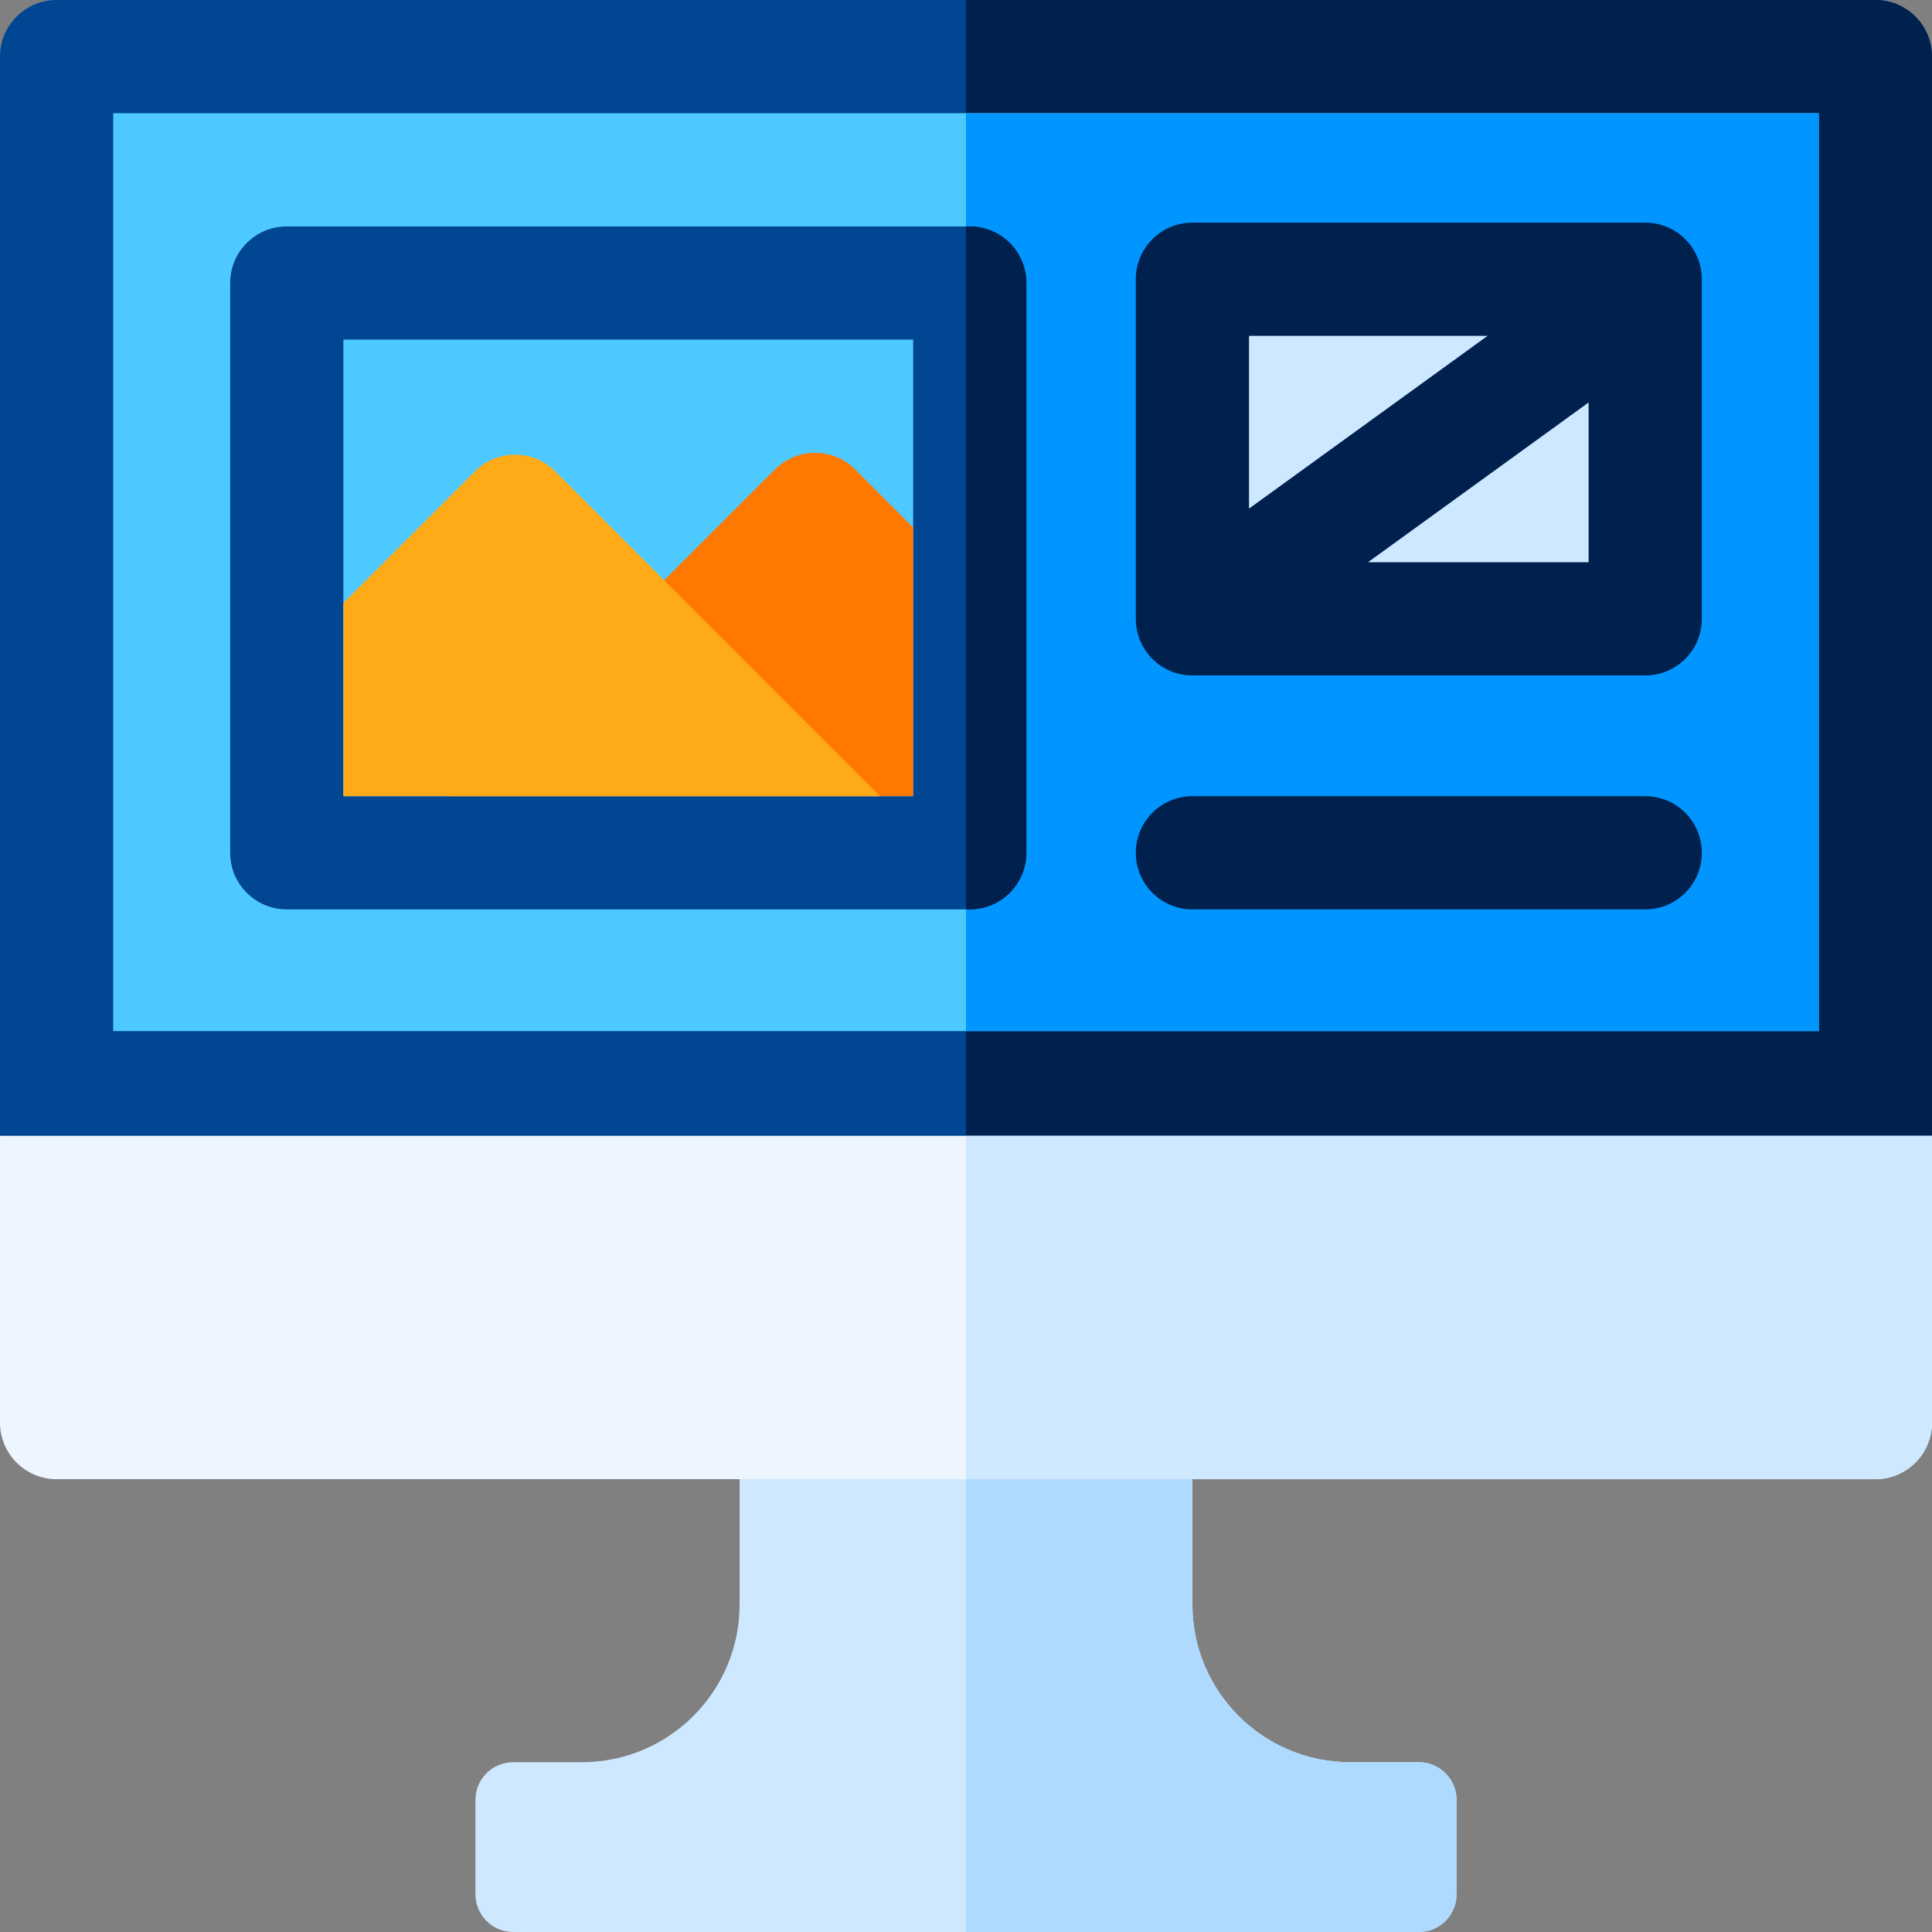 <svg id="Capa_1" enable-background="new 0 0 512 512" height="512" viewBox="0 0 512 512" width="512" xmlns="http://www.w3.org/2000/svg"><rect x="0" y="0" width="512" height="512" fill="#808080" stroke="none"/><g><path d="m316 425.192v-43.192h-120v43.192c0 23.09-18.718 41.808-41.808 41.808h-18.192c-5.523 0-10 4.477-10 10v25c0 5.523 4.477 10 10 10h240c5.523 0 10-4.477 10-10v-25c0-5.523-4.477-10-10-10h-18.192c-23.09 0-41.808-18.718-41.808-41.808z" fill="#cee8ff"/><path d="m386 477v25c0 5.52-4.48 10-10 10h-120v-130h60v43.19c0 23.09 18.72 41.81 41.81 41.81h18.19c5.52 0 10 4.48 10 10z" fill="#aedaff"/><path d="m512 15c0-8.284-6.716-15-15-15h-482c-8.284 0-15 6.716-15 15v286l256 20 256-20z" fill="#004692"/><path d="m512 15v286l-256 20v-321h241c8.28 0 15 6.72 15 15z" fill="#00204d"/><path d="m30 30h452v243.252h-452z" fill="#4ec9ff"/><path d="m256 30h226v243.25h-226z" fill="#0095ff"/><path d="m0 301v76c0 8.284 6.716 15 15 15h482c8.284 0 15-6.716 15-15v-76z" fill="#edf5ff"/><path d="m512 301v76c0 8.28-6.72 15-15 15h-241v-91z" fill="#cee8ff"/><path d="m257 60h-181c-8.284 0-15 6.716-15 15v151c0 8.284 6.716 15 15 15h181c8.284 0 15-6.716 15-15v-151c0-8.284-6.716-15-15-15z" fill="#004692"/><path d="m272 75v151c0 8.28-6.72 15-15 15h-1v-181h1c8.28 0 15 6.72 15 15z" fill="#00204d"/><path d="m91 90h151v121h-151z" fill="#4ec9ff"/><path d="m242 139.78v71.22h-123.21l86.6-86.61c5.863-5.842 15.337-5.863 21.22 0z" fill="#ff7900"/><path d="m436 59h-120c-8.284 0-15 6.716-15 15v90c0 8.284 6.716 15 15 15h120c8.284 0 15-6.716 15-15v-90c0-8.284-6.716-15-15-15z" fill="#00204d"/><path d="m394.234 89-63.234 45.79v-45.79z" fill="#cee8ff"/><path d="m362.528 149 58.472-42.342v42.342z" fill="#cee8ff"/><path d="m436 211h-120c-8.284 0-15 6.716-15 15s6.716 15 15 15h120c8.284 0 15-6.716 15-15s-6.716-15-15-15z" fill="#00204d"/><path d="m233.21 211h-142.21v-51.22l34.89-34.89c5.86-5.85 15.36-5.85 21.22 0z" fill="#ffaa17"/></g></svg>